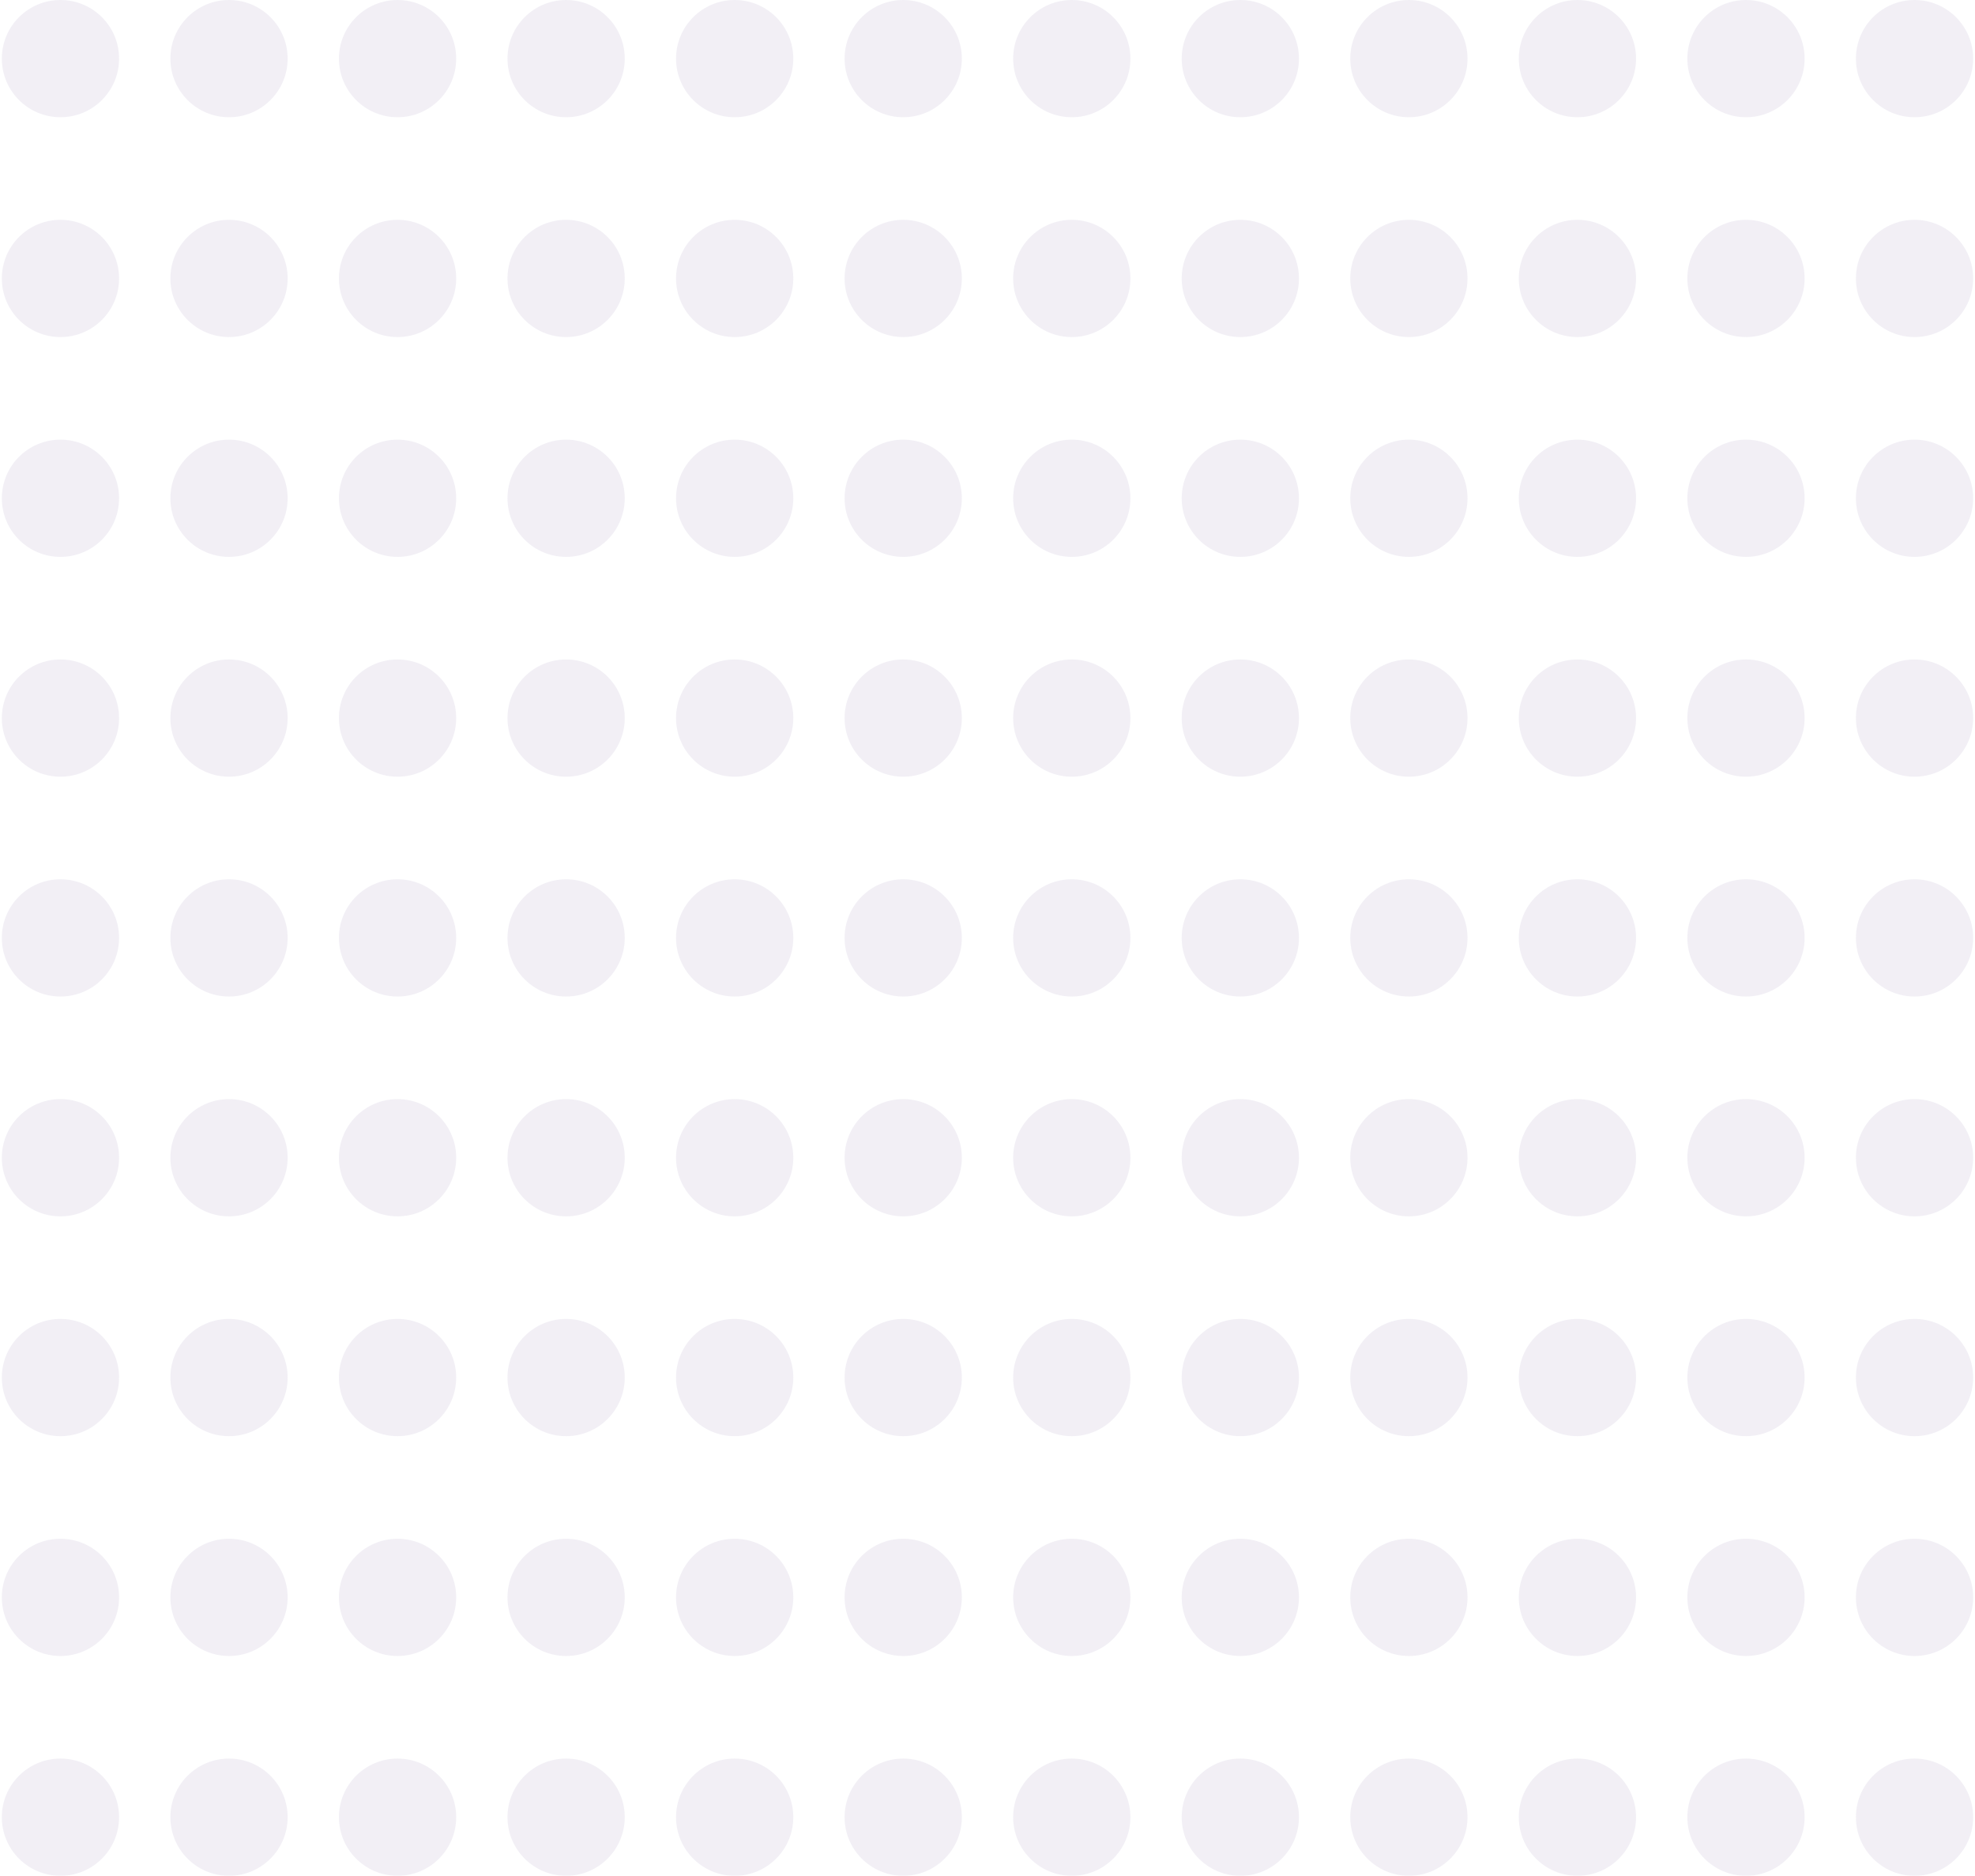 <svg width="539" height="512" viewBox="0 0 539 512" fill="none" xmlns="http://www.w3.org/2000/svg">
<g opacity="0.1">
<circle cx="16.5" cy="16" r="16" fill="#76609E"/>
<circle cx="62.5" cy="16" r="16" fill="#76609E"/>
<circle cx="108.5" cy="16" r="16" fill="#76609E"/>
<circle cx="154.5" cy="16" r="16" fill="#76609E"/>
<circle cx="200.5" cy="16" r="16" fill="#76609E"/>
<circle cx="246.5" cy="16" r="16" fill="#76609E"/>
<circle cx="292.5" cy="16" r="16" fill="#76609E"/>
<circle cx="338.5" cy="16" r="16" fill="#76609E"/>
<circle cx="384.5" cy="16" r="16" fill="#76609E"/>
<circle cx="430.5" cy="16" r="16" fill="#76609E"/>
<circle cx="476.5" cy="16" r="16" fill="#76609E"/>
<circle cx="522.5" cy="16" r="16" fill="#76609E"/>
<circle cx="16.5" cy="76" r="16" fill="#76609E"/>
<circle cx="62.5" cy="76" r="16" fill="#76609E"/>
<circle cx="108.5" cy="76" r="16" fill="#76609E"/>
<circle cx="154.5" cy="76" r="16" fill="#76609E"/>
<circle cx="200.5" cy="76" r="16" fill="#76609E"/>
<circle cx="246.5" cy="76" r="16" fill="#76609E"/>
<circle cx="292.5" cy="76" r="16" fill="#76609E"/>
<circle cx="338.5" cy="76" r="16" fill="#76609E"/>
<circle cx="384.5" cy="76" r="16" fill="#76609E"/>
<circle cx="430.5" cy="76" r="16" fill="#76609E"/>
<circle cx="476.5" cy="76" r="16" fill="#76609E"/>
<circle cx="522.5" cy="76" r="16" fill="#76609E"/>
<circle cx="16.5" cy="136" r="16" fill="#76609E"/>
<circle cx="62.5" cy="136" r="16" fill="#76609E"/>
<circle cx="108.5" cy="136" r="16" fill="#76609E"/>
<circle cx="154.5" cy="136" r="16" fill="#76609E"/>
<circle cx="200.5" cy="136" r="16" fill="#76609E"/>
<circle cx="246.5" cy="136" r="16" fill="#76609E"/>
<circle cx="292.5" cy="136" r="16" fill="#76609E"/>
<circle cx="338.5" cy="136" r="16" fill="#76609E"/>
<circle cx="384.5" cy="136" r="16" fill="#76609E"/>
<circle cx="430.5" cy="136" r="16" fill="#76609E"/>
<circle cx="476.5" cy="136" r="16" fill="#76609E"/>
<circle cx="522.5" cy="136" r="16" fill="#76609E"/>
<circle cx="16.5" cy="196" r="16" fill="#76609E"/>
<circle cx="62.5" cy="196" r="16" fill="#76609E"/>
<circle cx="108.5" cy="196" r="16" fill="#76609E"/>
<circle cx="154.5" cy="196" r="16" fill="#76609E"/>
<circle cx="200.5" cy="196" r="16" fill="#76609E"/>
<circle cx="246.5" cy="196" r="16" fill="#76609E"/>
<circle cx="292.5" cy="196" r="16" fill="#76609E"/>
<circle cx="338.5" cy="196" r="16" fill="#76609E"/>
<circle cx="384.5" cy="196" r="16" fill="#76609E"/>
<circle cx="430.5" cy="196" r="16" fill="#76609E"/>
<circle cx="476.5" cy="196" r="16" fill="#76609E"/>
<circle cx="522.5" cy="196" r="16" fill="#76609E"/>
<circle cx="16.5" cy="256" r="16" fill="#76609E"/>
<circle cx="62.5" cy="256" r="16" fill="#76609E"/>
<circle cx="108.5" cy="256" r="16" fill="#76609E"/>
<circle cx="154.5" cy="256" r="16" fill="#76609E"/>
<circle cx="200.5" cy="256" r="16" fill="#76609E"/>
<circle cx="246.5" cy="256" r="16" fill="#76609E"/>
<circle cx="292.5" cy="256" r="16" fill="#76609E"/>
<circle cx="338.5" cy="256" r="16" fill="#76609E"/>
<circle cx="384.5" cy="256" r="16" fill="#76609E"/>
<circle cx="430.5" cy="256" r="16" fill="#76609E"/>
<circle cx="476.5" cy="256" r="16" fill="#76609E"/>
<circle cx="522.5" cy="256" r="16" fill="#76609E"/>
<circle cx="16.5" cy="316" r="16" fill="#76609E"/>
<circle cx="62.5" cy="316" r="16" fill="#76609E"/>
<circle cx="108.5" cy="316" r="16" fill="#76609E"/>
<circle cx="154.5" cy="316" r="16" fill="#76609E"/>
<circle cx="200.5" cy="316" r="16" fill="#76609E"/>
<circle cx="246.5" cy="316" r="16" fill="#76609E"/>
<circle cx="292.5" cy="316" r="16" fill="#76609E"/>
<circle cx="338.5" cy="316" r="16" fill="#76609E"/>
<circle cx="384.5" cy="316" r="16" fill="#76609E"/>
<circle cx="430.5" cy="316" r="16" fill="#76609E"/>
<circle cx="476.5" cy="316" r="16" fill="#76609E"/>
<circle cx="522.5" cy="316" r="16" fill="#76609E"/>
<circle cx="16.5" cy="376" r="16" fill="#76609E"/>
<circle cx="62.5" cy="376" r="16" fill="#76609E"/>
<circle cx="108.5" cy="376" r="16" fill="#76609E"/>
<circle cx="154.5" cy="376" r="16" fill="#76609E"/>
<circle cx="200.5" cy="376" r="16" fill="#76609E"/>
<circle cx="246.5" cy="376" r="16" fill="#76609E"/>
<circle cx="292.5" cy="376" r="16" fill="#76609E"/>
<circle cx="338.5" cy="376" r="16" fill="#76609E"/>
<circle cx="384.5" cy="376" r="16" fill="#76609E"/>
<circle cx="430.5" cy="376" r="16" fill="#76609E"/>
<circle cx="476.5" cy="376" r="16" fill="#76609E"/>
<circle cx="522.5" cy="376" r="16" fill="#76609E"/>
<circle cx="16.5" cy="436" r="16" fill="#76609E"/>
<circle cx="62.5" cy="436" r="16" fill="#76609E"/>
<circle cx="108.5" cy="436" r="16" fill="#76609E"/>
<circle cx="154.5" cy="436" r="16" fill="#76609E"/>
<circle cx="200.5" cy="436" r="16" fill="#76609E"/>
<circle cx="246.5" cy="436" r="16" fill="#76609E"/>
<circle cx="292.5" cy="436" r="16" fill="#76609E"/>
<circle cx="338.5" cy="436" r="16" fill="#76609E"/>
<circle cx="384.5" cy="436" r="16" fill="#76609E"/>
<circle cx="430.5" cy="436" r="16" fill="#76609E"/>
<circle cx="476.5" cy="436" r="16" fill="#76609E"/>
<circle cx="522.5" cy="436" r="16" fill="#76609E"/>
<circle cx="16.5" cy="496" r="16" fill="#76609E"/>
<circle cx="62.5" cy="496" r="16" fill="#76609E"/>
<circle cx="108.5" cy="496" r="16" fill="#76609E"/>
<circle cx="154.5" cy="496" r="16" fill="#76609E"/>
<circle cx="200.5" cy="496" r="16" fill="#76609E"/>
<circle cx="246.5" cy="496" r="16" fill="#76609E"/>
<circle cx="292.5" cy="496" r="16" fill="#76609E"/>
<circle cx="338.5" cy="496" r="16" fill="#76609E"/>
<circle cx="384.5" cy="496" r="16" fill="#76609E"/>
<circle cx="430.5" cy="496" r="16" fill="#76609E"/>
<circle cx="476.5" cy="496" r="16" fill="#76609E"/>
<circle cx="522.5" cy="496" r="16" fill="#76609E"/>
</g>
</svg>
